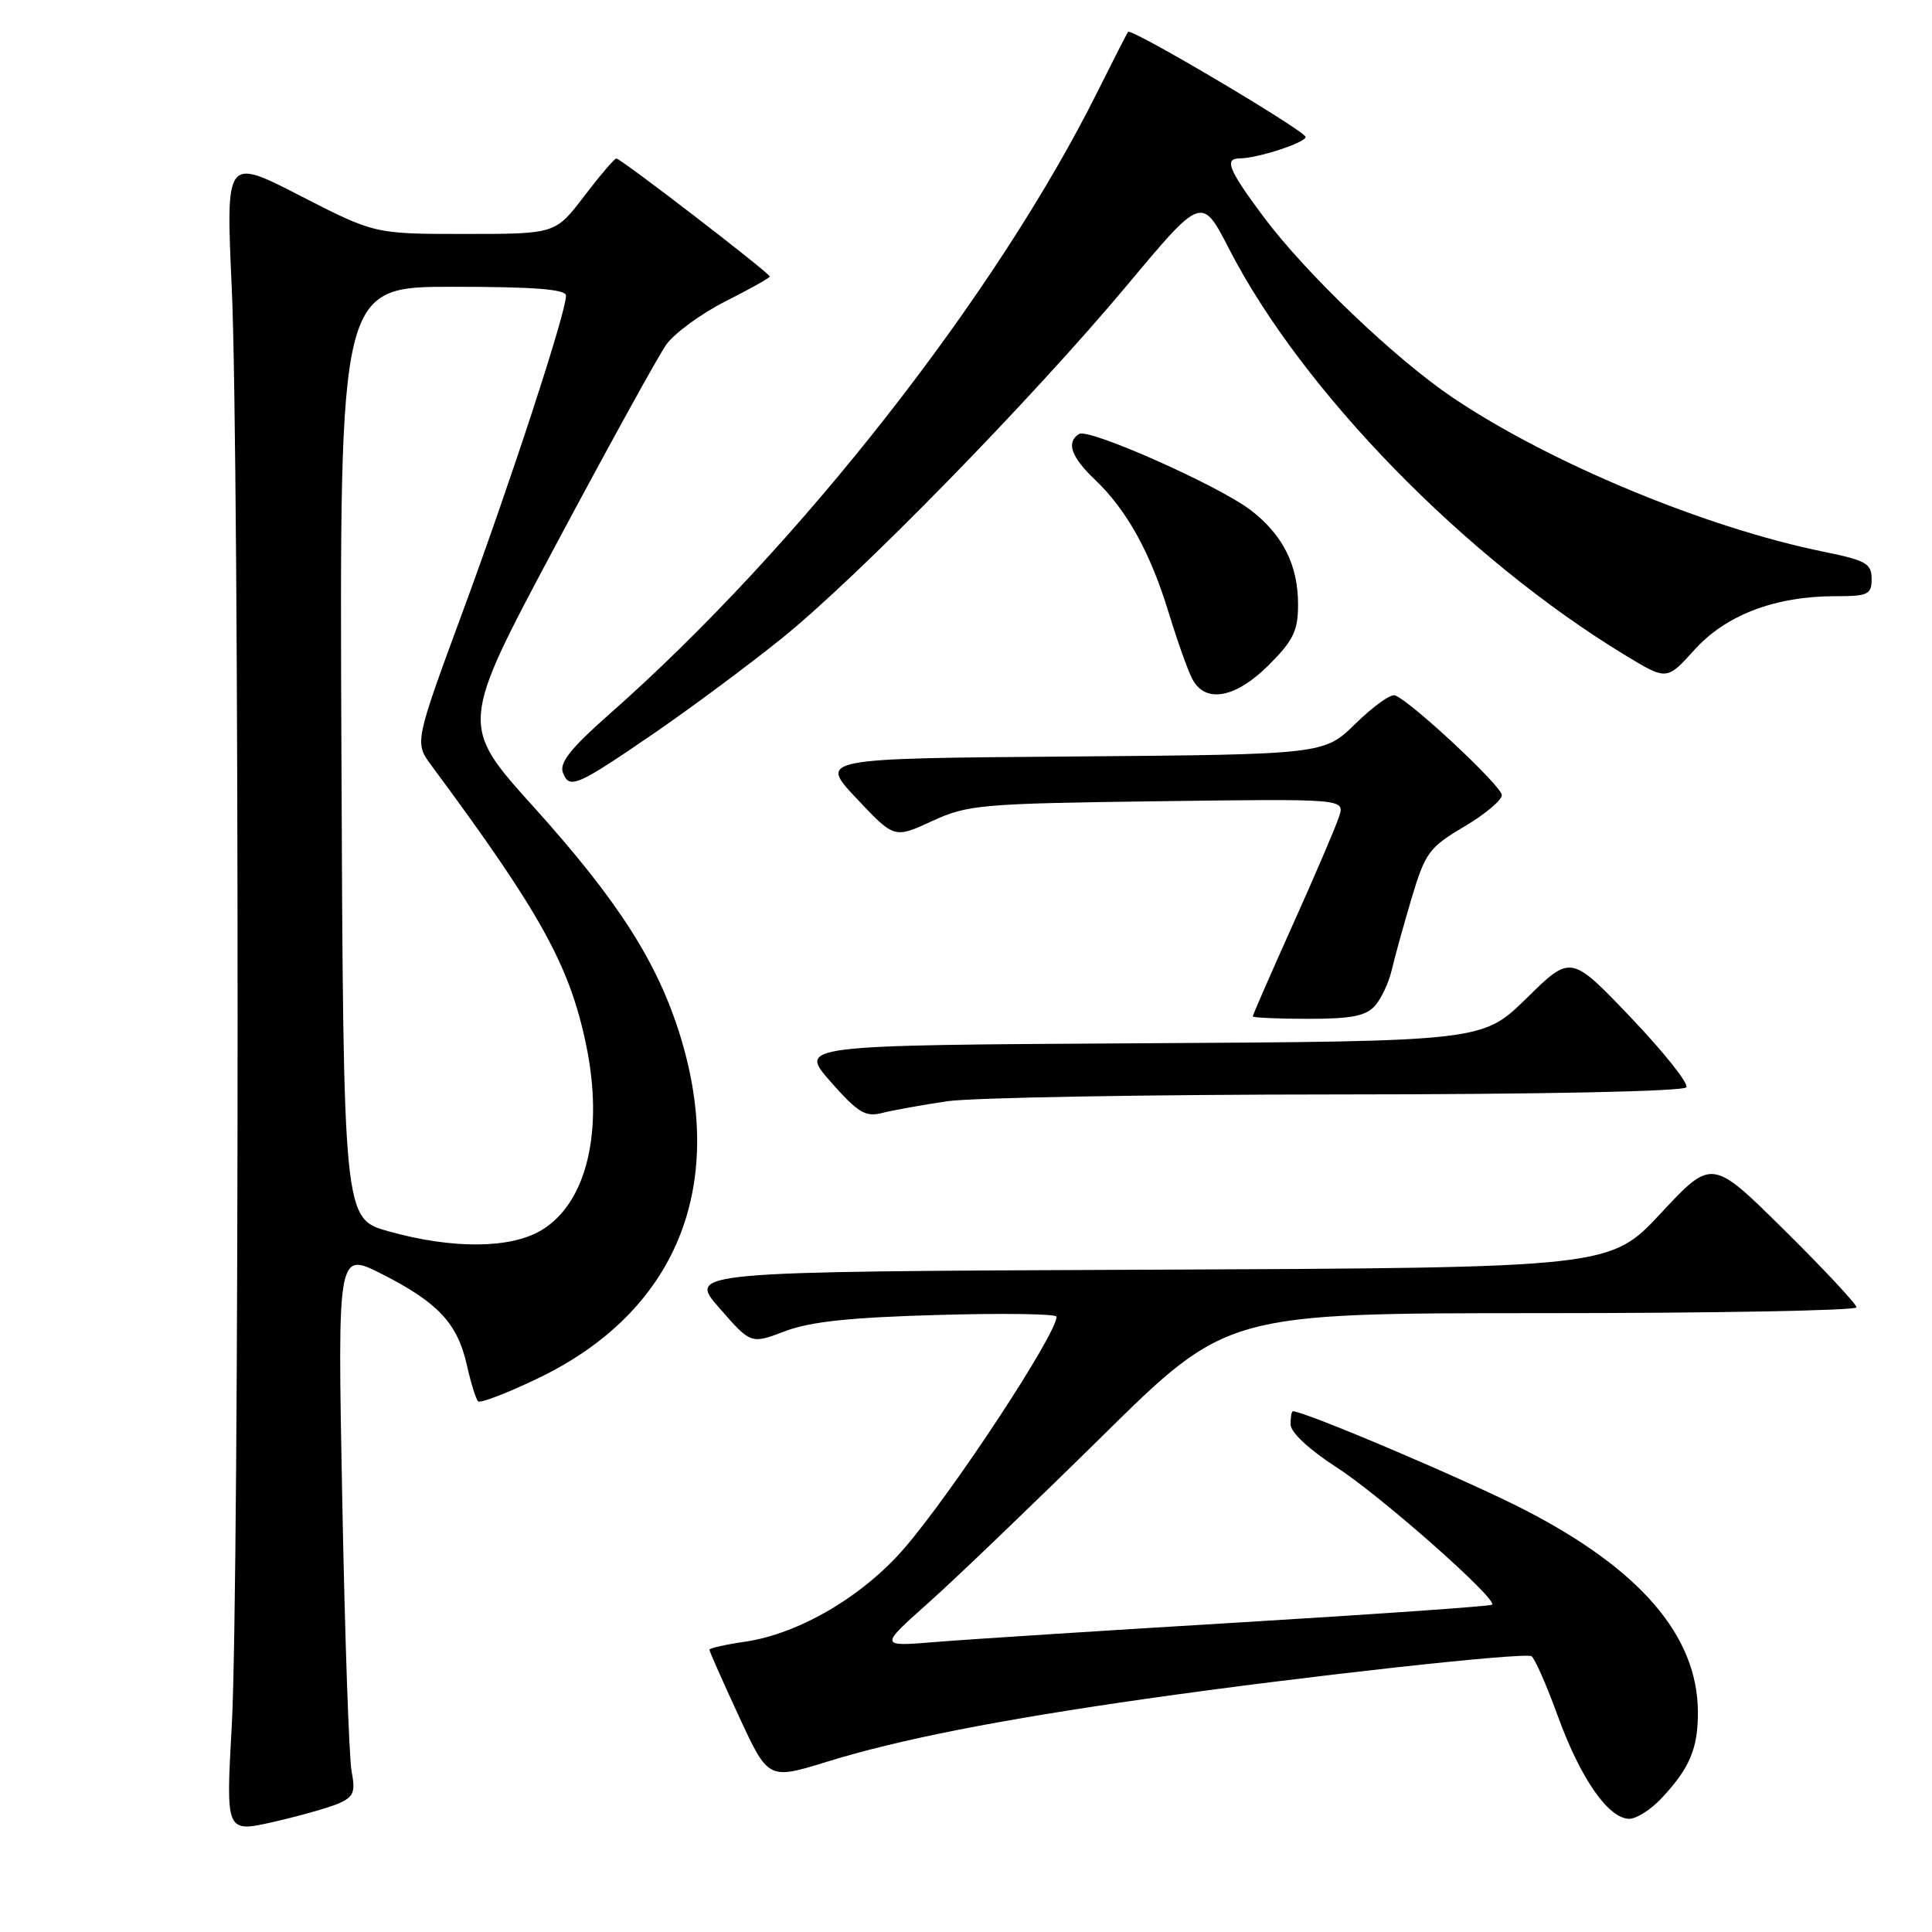 <?xml version="1.0" encoding="UTF-8" standalone="no"?>
<!DOCTYPE svg PUBLIC "-//W3C//DTD SVG 1.1//EN" "http://www.w3.org/Graphics/SVG/1.1/DTD/svg11.dtd" >
<svg xmlns="http://www.w3.org/2000/svg" xmlns:xlink="http://www.w3.org/1999/xlink" version="1.1" viewBox="0 0 256 256">
 <g >
 <path fill="currentColor"
d=" M 44.86 238.97 C 46.86 238.10 47.12 237.46 46.59 234.72 C 46.25 232.95 45.69 216.72 45.35 198.67 C 44.72 165.83 44.72 165.83 50.61 168.82 C 58.01 172.57 60.62 175.35 61.85 180.83 C 62.38 183.21 63.06 185.39 63.35 185.68 C 63.63 185.97 67.22 184.59 71.32 182.62 C 89.48 173.88 96.32 157.48 90.17 137.37 C 87.17 127.57 81.92 119.36 70.72 106.93 C 60.92 96.07 60.92 96.07 73.61 72.28 C 80.59 59.20 87.18 47.25 88.24 45.72 C 89.31 44.19 92.84 41.60 96.09 39.95 C 99.34 38.31 102.00 36.82 102.00 36.64 C 102.00 36.19 82.26 21.00 81.67 21.00 C 81.42 21.00 79.50 23.25 77.40 26.00 C 73.59 31.00 73.59 31.00 61.61 31.00 C 49.64 31.00 49.64 31.00 39.78 25.94 C 29.92 20.87 29.92 20.87 30.71 38.19 C 31.74 60.68 31.74 210.26 30.71 228.67 C 29.92 242.84 29.92 242.84 36.21 241.42 C 39.67 240.63 43.56 239.53 44.86 238.97 Z  M 220.19 238.25 C 223.92 234.25 225.00 231.67 224.98 226.82 C 224.93 216.75 217.34 207.93 201.96 200.03 C 194.36 196.12 172.89 187.00 171.31 187.00 C 171.14 187.00 171.00 187.79 171.01 188.75 C 171.01 189.79 173.47 192.08 177.06 194.40 C 182.91 198.16 198.45 211.89 197.71 212.63 C 197.50 212.83 182.53 213.88 164.42 214.97 C 146.31 216.06 128.12 217.23 124.00 217.57 C 116.50 218.19 116.50 218.19 123.00 212.40 C 126.58 209.22 136.94 199.27 146.04 190.31 C 162.57 174.00 162.57 174.00 204.29 174.00 C 227.23 174.00 246.00 173.65 246.00 173.23 C 246.00 172.81 241.69 168.19 236.42 162.98 C 226.84 153.50 226.84 153.50 220.09 160.74 C 213.35 167.98 213.35 167.98 152.23 168.24 C 91.11 168.50 91.11 168.50 95.31 173.31 C 99.50 178.11 99.50 178.11 104.00 176.40 C 107.31 175.13 112.66 174.56 124.25 174.24 C 132.91 173.99 140.00 174.09 140.00 174.47 C 140.00 176.78 126.37 197.53 119.88 205.09 C 114.39 211.48 105.93 216.47 98.75 217.53 C 96.14 217.91 94.00 218.39 94.00 218.60 C 94.00 218.80 95.75 222.76 97.90 227.40 C 101.80 235.84 101.80 235.84 109.65 233.42 C 119.07 230.50 132.43 227.87 152.00 225.08 C 172.60 222.14 202.02 218.89 202.93 219.46 C 203.36 219.72 204.96 223.36 206.48 227.55 C 209.48 235.76 213.15 241.00 215.90 241.00 C 216.85 241.00 218.78 239.76 220.19 238.25 Z  M 125.50 145.92 C 128.80 145.44 152.06 145.03 177.19 145.02 C 204.13 145.01 223.12 144.62 223.45 144.07 C 223.77 143.56 220.45 139.40 216.09 134.82 C 208.15 126.50 208.15 126.50 202.31 132.24 C 196.46 137.98 196.46 137.98 151.14 138.24 C 105.81 138.50 105.81 138.50 110.05 143.32 C 113.69 147.45 114.67 148.05 116.90 147.47 C 118.33 147.11 122.20 146.41 125.50 145.92 Z  M 182.21 133.25 C 183.05 132.29 184.04 130.15 184.42 128.50 C 184.80 126.85 185.99 122.58 187.05 119.00 C 188.85 112.99 189.37 112.28 194.00 109.54 C 196.75 107.92 199.00 106.03 199.00 105.36 C 199.00 104.16 186.90 92.87 184.84 92.14 C 184.27 91.93 181.93 93.62 179.63 95.87 C 175.45 99.97 175.45 99.97 141.98 100.24 C 108.50 100.50 108.50 100.50 113.50 105.80 C 118.50 111.11 118.50 111.11 123.50 108.80 C 128.22 106.63 129.89 106.48 153.34 106.17 C 178.18 105.84 178.18 105.84 177.45 108.16 C 177.05 109.43 174.31 115.84 171.36 122.40 C 168.41 128.97 166.00 134.49 166.00 134.67 C 166.00 134.85 169.31 135.00 173.35 135.00 C 179.09 135.00 181.02 134.62 182.21 133.25 Z  M 86.83 97.05 C 91.60 93.77 99.10 88.20 103.50 84.66 C 113.64 76.51 136.61 53.02 149.40 37.73 C 159.24 25.95 159.24 25.95 162.87 33.00 C 172.56 51.83 194.19 73.99 215.43 86.87 C 220.86 90.16 220.86 90.16 224.54 86.09 C 228.70 81.48 235.23 79.00 243.18 79.00 C 247.54 79.00 248.00 78.78 248.00 76.70 C 248.00 74.68 247.24 74.25 241.75 73.13 C 226.05 69.95 205.39 61.37 192.50 52.69 C 184.82 47.51 172.95 36.16 167.36 28.64 C 162.79 22.50 162.18 21.00 164.25 20.99 C 166.62 20.98 173.00 18.90 173.00 18.15 C 173.00 17.37 149.94 3.70 149.48 4.22 C 149.35 4.37 147.56 7.88 145.50 12.00 C 132.06 39.04 105.76 72.59 80.71 94.66 C 75.63 99.14 74.09 101.08 74.59 102.38 C 75.45 104.62 76.39 104.21 86.83 97.05 Z  M 168.12 88.12 C 171.39 84.85 172.00 83.58 172.00 80.07 C 172.00 74.87 169.97 70.84 165.70 67.58 C 161.41 64.31 144.28 56.71 142.99 57.50 C 141.24 58.59 141.92 60.55 145.09 63.56 C 149.31 67.58 152.44 73.23 154.88 81.26 C 156.02 84.98 157.42 88.92 158.01 90.01 C 159.74 93.25 163.74 92.50 168.12 88.12 Z  M 51.50 163.16 C 45.50 161.49 45.50 161.49 45.24 99.74 C 44.98 38.00 44.98 38.00 59.99 38.00 C 70.84 38.00 75.00 38.33 75.00 39.18 C 75.00 41.40 67.78 63.51 61.35 80.95 C 54.92 98.40 54.92 98.40 57.18 101.45 C 71.60 120.92 75.45 127.87 77.65 138.38 C 80.04 149.79 77.77 159.34 71.81 162.97 C 67.71 165.47 60.02 165.54 51.50 163.16 Z "/>
</g>
</svg>